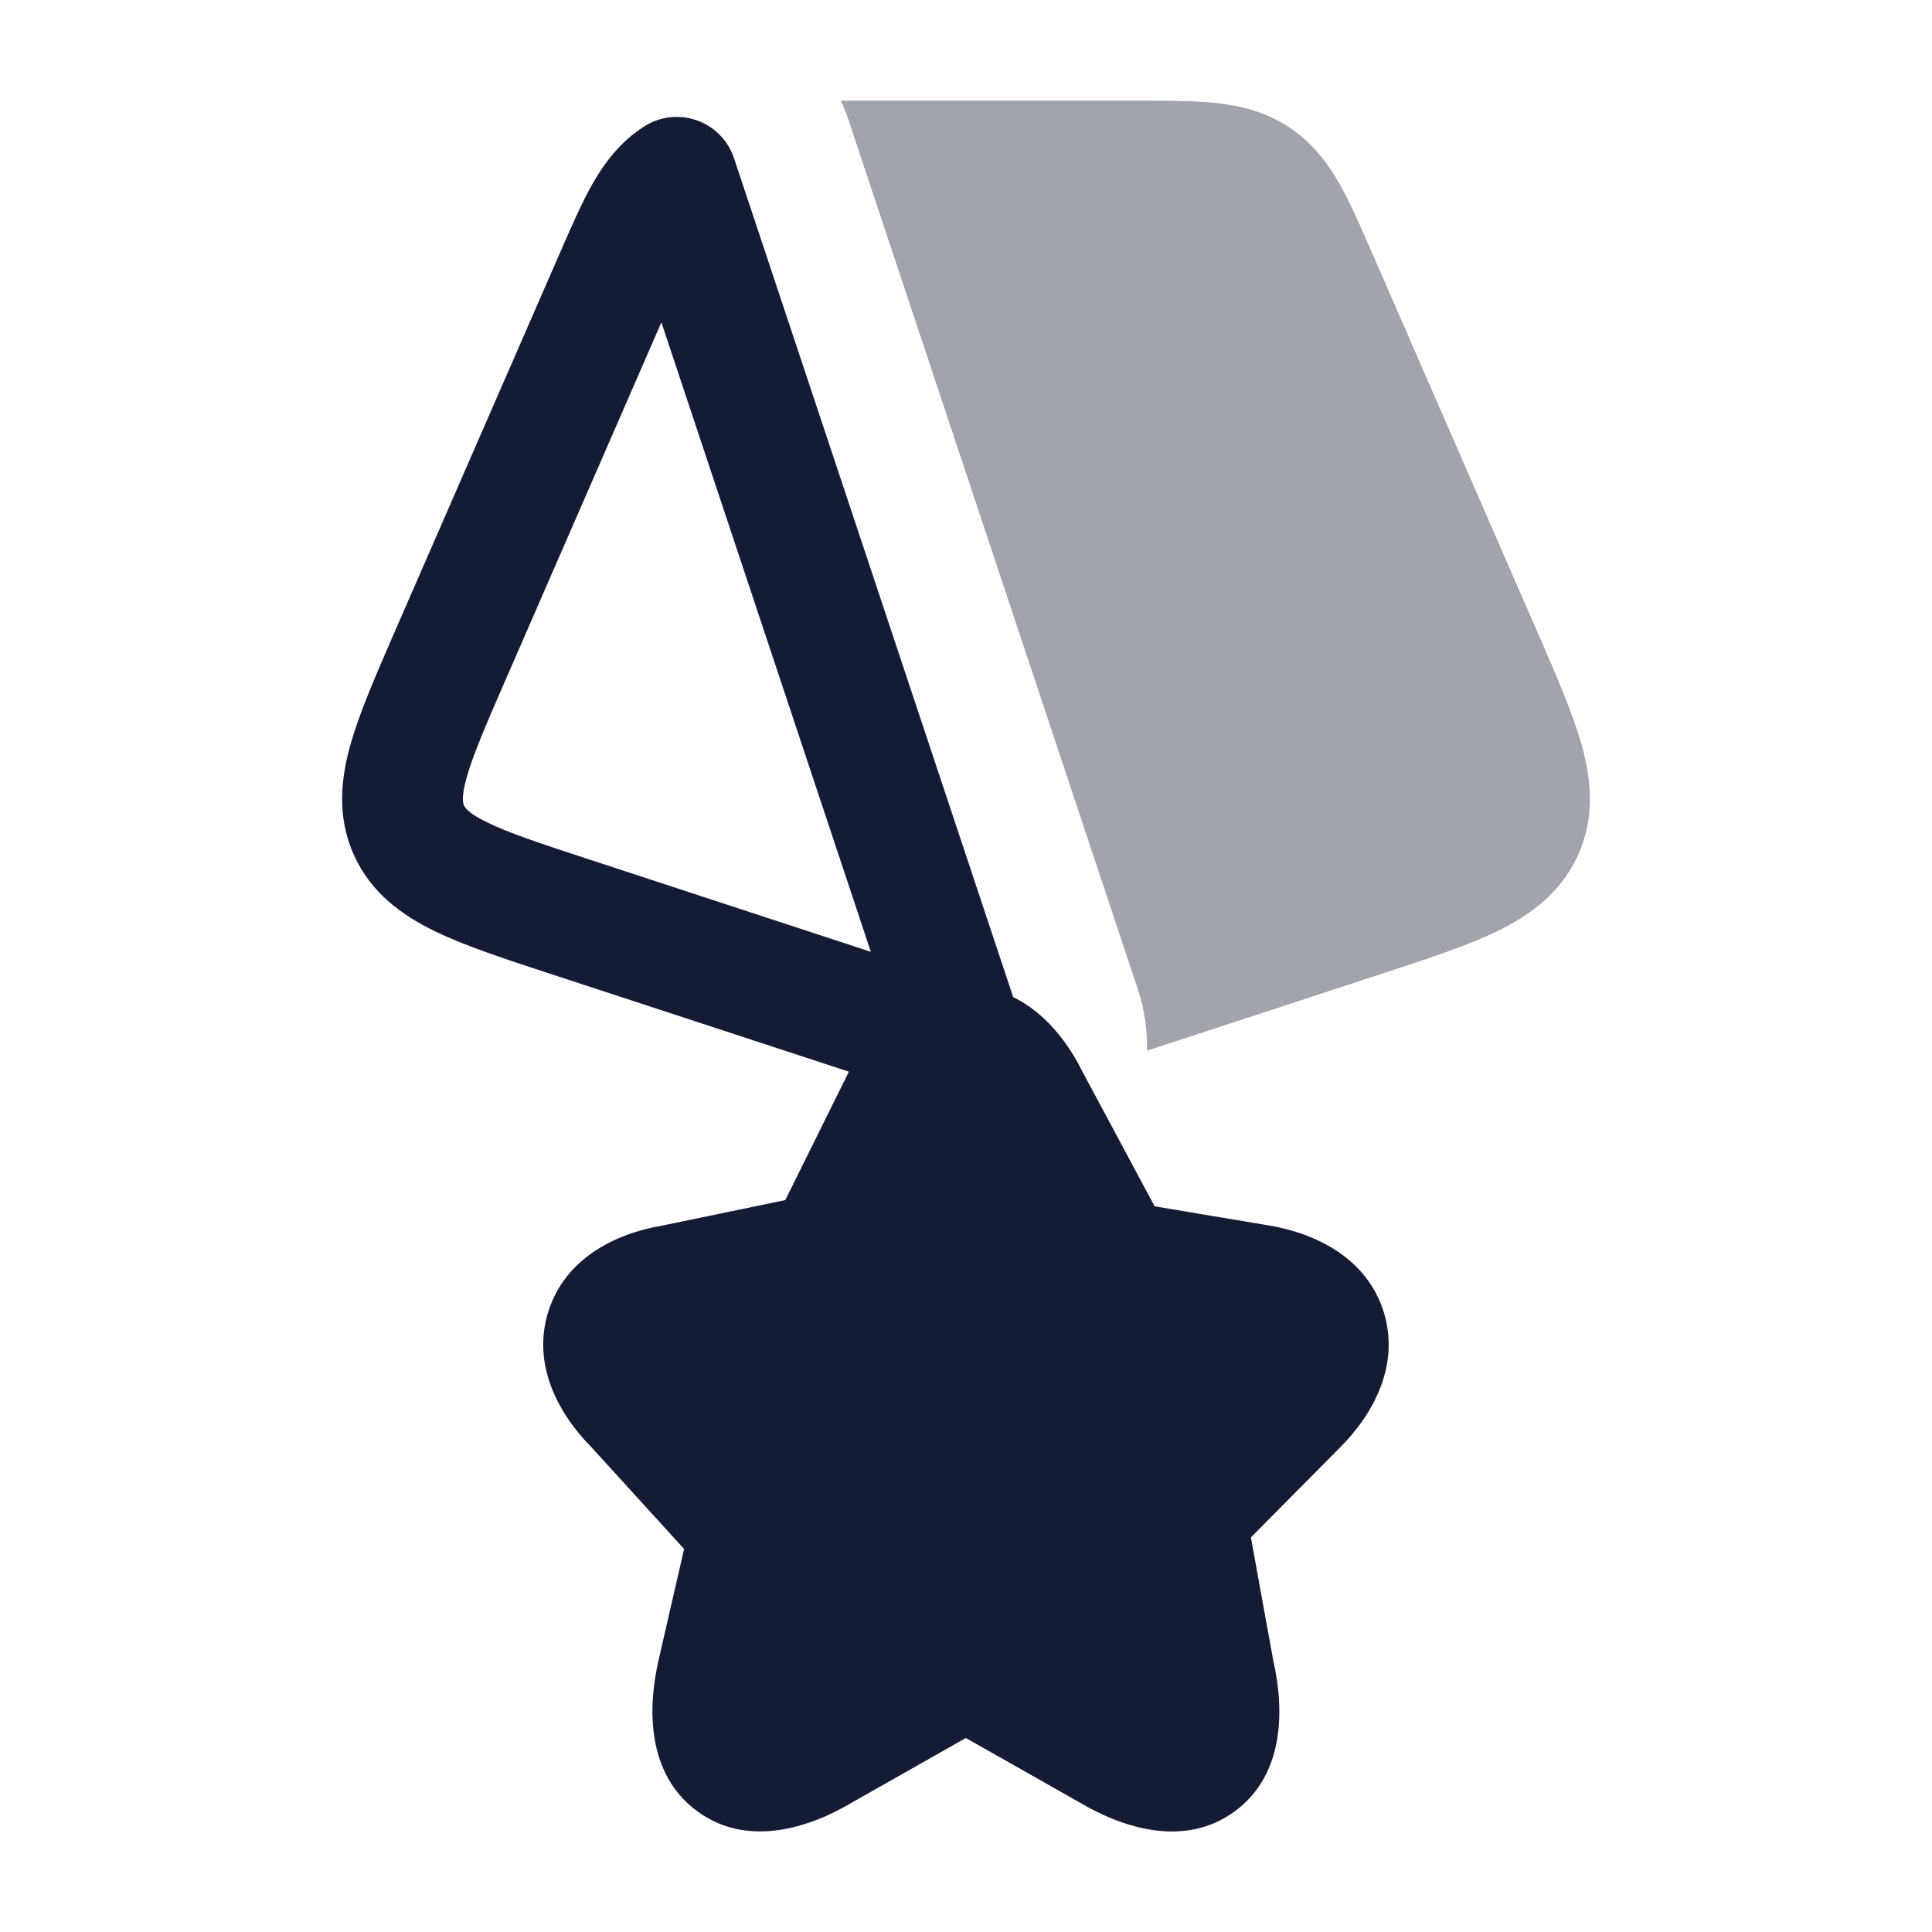 <svg width="24" height="24" viewBox="0 0 24 24" fill="none" xmlns="http://www.w3.org/2000/svg">
<path opacity="0.4" d="M14.249 13.052L17.175 12.093C17.735 11.91 18.226 11.749 18.6 11.567C19.003 11.371 19.385 11.098 19.6 10.628C19.815 10.157 19.769 9.69 19.649 9.259C19.538 8.861 19.333 8.392 19.102 7.86L17.048 3.15C16.904 2.818 16.772 2.516 16.635 2.275C16.483 2.011 16.293 1.761 16.002 1.573C15.711 1.384 15.406 1.312 15.102 1.279C14.825 1.25 14.492 1.25 14.124 1.25L10.445 1.25C10.481 1.328 10.514 1.409 10.541 1.492L14.135 12.29C14.218 12.54 14.255 12.797 14.249 13.052Z" fill="#141B34"/>
<path fill-rule="evenodd" clip-rule="evenodd" d="M9.118 1.965C9.045 1.745 8.873 1.571 8.654 1.494C8.435 1.418 8.193 1.447 7.998 1.573C7.707 1.762 7.517 2.011 7.365 2.276C7.228 2.517 7.096 2.818 6.952 3.15L4.898 7.86C4.667 8.392 4.462 8.861 4.351 9.259C4.231 9.69 4.185 10.157 4.4 10.629C4.615 11.098 4.997 11.371 5.4 11.567C5.774 11.749 6.265 11.91 6.824 12.093L10.546 13.313C10.545 13.314 10.545 13.315 10.544 13.315L9.755 14.908L8.23 15.224C7.638 15.323 7.019 15.636 6.812 16.291C6.606 16.942 6.927 17.555 7.349 17.98L8.498 19.242L8.181 20.623C8.04 21.237 8.041 22.043 8.66 22.499C9.283 22.957 10.052 22.71 10.592 22.387L11.998 21.59L13.405 22.387C13.944 22.708 14.715 22.959 15.339 22.501C15.959 22.045 15.956 21.236 15.816 20.623L15.539 19.098L16.646 17.982L16.647 17.981C17.072 17.555 17.394 16.942 17.186 16.289C16.978 15.636 16.359 15.323 15.767 15.224L14.343 14.985L13.449 13.317C13.265 12.944 12.978 12.577 12.586 12.386L9.118 1.965ZM6.294 8.414L8.216 4.004L10.818 11.824L7.339 10.683C6.718 10.48 6.327 10.35 6.056 10.218C5.806 10.097 5.774 10.027 5.765 10.006L5.764 10.004C5.755 9.985 5.725 9.919 5.796 9.662C5.875 9.378 6.036 9.006 6.294 8.414Z" fill="#141B34"/>
</svg>
